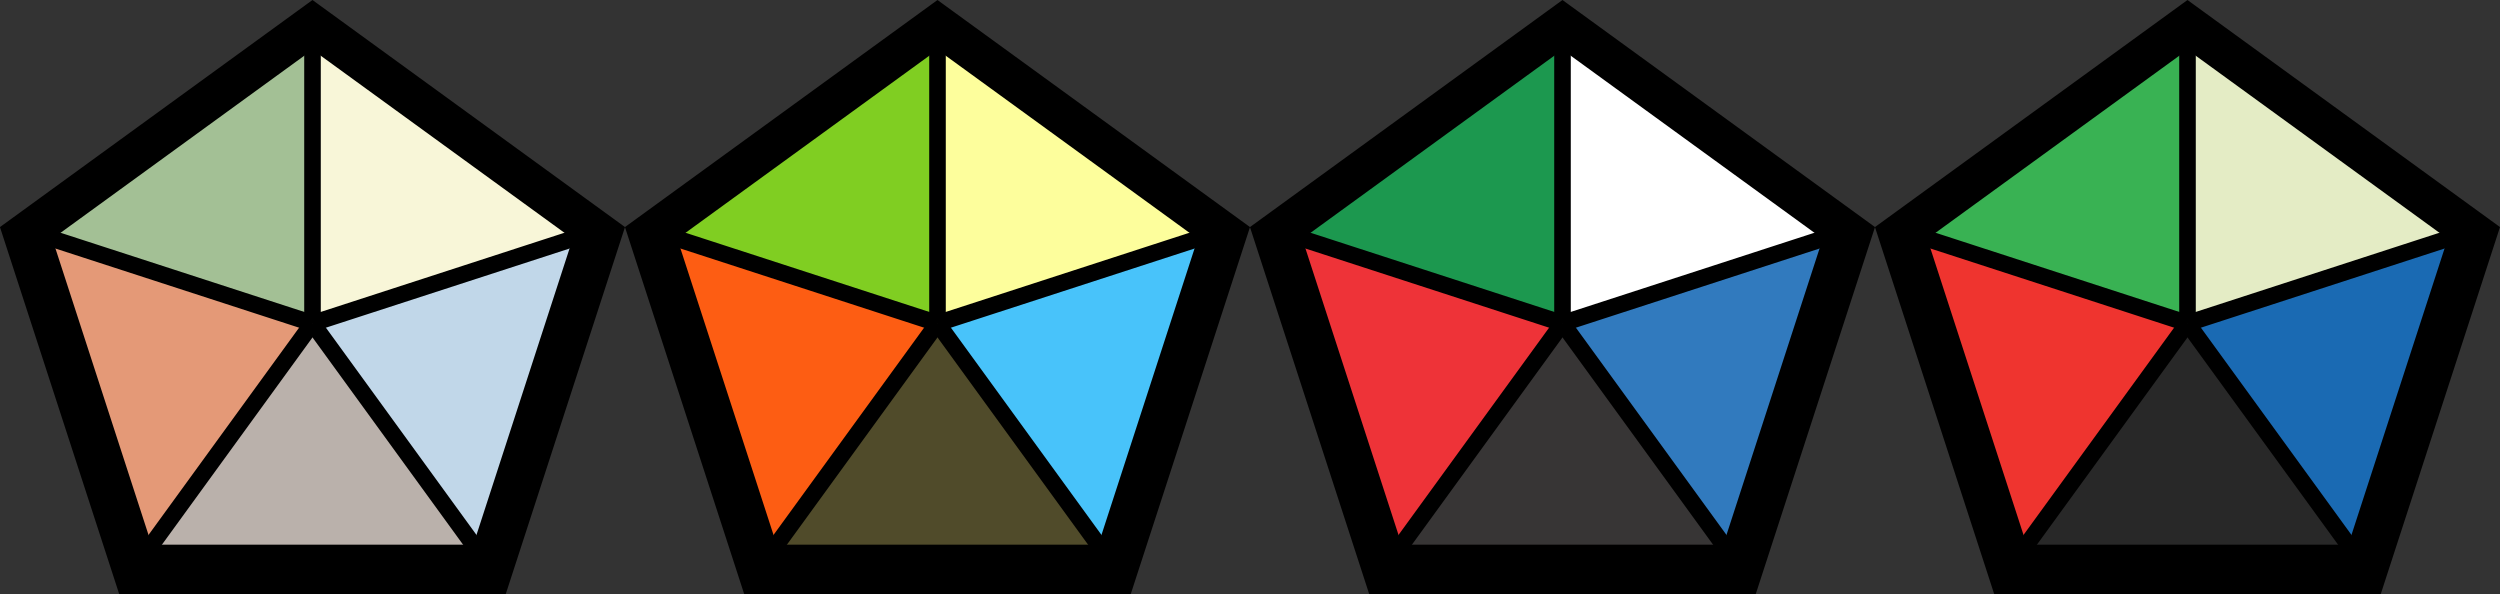 <?xml version="1.0" encoding="UTF-8" standalone="no"?>
<svg
   xmlns:dc="http://purl.org/dc/elements/1.1/"
   xmlns:cc="http://creativecommons.org/ns#"
   xmlns:rdf="http://www.w3.org/1999/02/22-rdf-syntax-ns#"
   xmlns:svg="http://www.w3.org/2000/svg"
   xmlns="http://www.w3.org/2000/svg"
   xmlns:sodipodi="http://sodipodi.sourceforge.net/DTD/sodipodi-0.dtd"
   xmlns:inkscape="http://www.inkscape.org/namespaces/inkscape"
   height="369.625"
   width="1554.584"
   id="svg2"
   version="1.1"
   inkscape:version="0.48.2 r9819"
   sodipodi:docname="mtgfam-icon-new.svg"
   inkscape:export-filename="C:\Users\Adam Feinstein\Desktop\icons.png"
   inkscape:export-xdpi="498.66733"
   inkscape:export-ydpi="498.66733">
  <rect width="100%" height="100%" fill="#333333" stroke="none"/>
  <defs
     id="defs8" />
  <sodipodi:namedview
     pagecolor="#ffffff"
     bordercolor="#666666"
     borderopacity="1"
     objecttolerance="10"
     gridtolerance="10"
     guidetolerance="10"
     inkscape:pageopacity="0"
     inkscape:pageshadow="2"
     inkscape:window-width="1856"
     inkscape:window-height="1178"
     id="namedview6"
     showgrid="false"
     inkscape:zoom="0.9095681"
     inkscape:cx="777.29199"
     inkscape:cy="184.81259"
     inkscape:window-x="1432"
     inkscape:window-y="-8"
     inkscape:window-maximized="1"
     inkscape:current-layer="g3838-1-8-7"
     fit-margin-top="0"
     fit-margin-left="0"
     fit-margin-right="0"
     fit-margin-bottom="0" />
  <path
     sodipodi:type="star"
     style="fill:#000000;fill-opacity:1;stroke:none"
     id="path3781"
     sodipodi:sides="5"
     sodipodi:cx="-137.5"
     sodipodi:cy="216.12518"
     sodipodi:r1="129.00098"
     sodipodi:r2="64.500481"
     sodipodi:arg1="-1.5707963"
     sodipodi:arg2="-0.9424778"
     inkscape:flatsided="true"
     inkscape:rounded="0"
     inkscape:randomized="0"
     d="m -137.5,87.124 122.687,89.137 -46.862,144.227 -151.65,-10e-6 -46.862,-144.227 z"
     inkscape:transform-center-y="-19.51097"
     transform="matrix(1.584,0,0,1.584,412.108,-137.994)"
     inkscape:transform-center-x="-1.0112871e-005" />
  <path
     sodipodi:type="star"
     style="fill:none;stroke:none"
     id="path3836"
     sodipodi:sides="5"
     sodipodi:cx="-160.5"
     sodipodi:cy="185.76831"
     sodipodi:r1="99.102219"
     sodipodi:r2="80.175377"
     sodipodi:arg1="-1.5707963"
     sodipodi:arg2="-0.9424778"
     inkscape:flatsided="true"
     inkscape:rounded="0"
     inkscape:randomized="0"
     d="m -160.5,86.666 94.252,68.478 -36.001,110.8 -116.502,0 -36.001,-110.8 z"
     inkscape:transform-center-y="-19.511177"
     transform="matrix(2.062,0,0,2.062,525.234,-178.684)" />
  <g
     id="g3838"
     transform="matrix(1,0,0,1,32.52,30.929)">
    <path
       style="fill:#bab1ab;fill-opacity:1"
       inkscape:connector-curvature="0"
       id="path4"
       d="m 261.803,307.768 -200,0 100,-137.638 z" />
    <path
       style="fill:#c1d7e9;fill-opacity:1"
       id="path4-1"
       d="m 323.606,117.557 -61.803,190.211 -100,-137.638 z"
       inkscape:connector-curvature="0" />
    <path
       style="fill:#f8f6d8;fill-opacity:1"
       id="path4-1-7"
       d="M 161.803,0 323.606,117.557 161.803,170.13 z"
       inkscape:connector-curvature="0" />
    <path
       style="fill:#a3c095;fill-opacity:1"
       id="path4-1-7-0"
       d="M 0,117.557 161.803,0 l 1e-5,170.13 z"
       inkscape:connector-curvature="0" />
    <path
       style="fill:#e49977;fill-opacity:1"
       id="path4-1-7-0-9"
       d="M 61.803,307.768 2e-5,117.557 161.803,170.13 z"
       inkscape:connector-curvature="0" />
  </g>
  <g
     id="g3761"
     style="stroke:#000000;stroke-opacity:1"
     transform="translate(-5.0788482e-6,2.9543775e-6)">
    <g
       id="g3820"
       style="stroke:#000000;stroke-opacity:1">
      <path
         inkscape:transform-center-y="-85.842435"
         style="fill:none;stroke:#000000;stroke-width:10.308;stroke-linecap:round;stroke-linejoin:miter;stroke-miterlimit:4;stroke-opacity:1;stroke-dasharray:none"
         d="m 194.323,34.527 0,161.376"
         id="sep1"
         inkscape:connector-curvature="0"
         inkscape:label="#path3847" />
      <path
         inkscape:transform-center-x="-81.641005"
         inkscape:transform-center-y="-26.526769"
         style="fill:none;stroke:#000000;stroke-width:10.308;stroke-linecap:round;stroke-linejoin:miter;stroke-miterlimit:4;stroke-opacity:1;stroke-dasharray:none"
         d="M 352.704,149.596 199.225,199.464"
         id="sep2"
         inkscape:connector-curvature="0"
         inkscape:label="#path3848" />
      <path
         inkscape:transform-center-x="-50.456915"
         inkscape:transform-center-y="69.447986"
         style="fill:none;stroke:#000000;stroke-width:10.308;stroke-linecap:round;stroke-linejoin:miter;stroke-miterlimit:4;stroke-opacity:1;stroke-dasharray:none"
         d="M 292.208,335.783 197.353,205.227"
         id="sep3"
         inkscape:connector-curvature="0"
         inkscape:label="#path3849" />
      <path
         inkscape:transform-center-x="50.456915"
         inkscape:transform-center-y="69.447986"
         style="fill:none;stroke:#000000;stroke-width:10.308;stroke-linecap:round;stroke-linejoin:miter;stroke-miterlimit:4;stroke-opacity:1;stroke-dasharray:none"
         d="M 96.439,335.783 191.294,205.227"
         id="sep4"
         inkscape:connector-curvature="0"
         inkscape:label="#path3850" />
      <path
         inkscape:transform-center-x="81.641006"
         inkscape:transform-center-y="-26.526769"
         style="fill:none;stroke:#000000;stroke-width:10.308;stroke-linecap:round;stroke-linejoin:miter;stroke-miterlimit:4;stroke-opacity:1;stroke-dasharray:none"
         d="M 35.943,149.596 189.422,199.464"
         id="sep5"
         inkscape:connector-curvature="0"
         inkscape:label="#path3851" />
    </g>
  </g>
  <path
     sodipodi:type="star"
     style="fill:#000000;fill-opacity:1;stroke:none"
     id="path3781-7"
     sodipodi:sides="5"
     sodipodi:cx="-137.5"
     sodipodi:cy="216.12518"
     sodipodi:r1="129.00098"
     sodipodi:r2="64.500481"
     sodipodi:arg1="-1.5707963"
     sodipodi:arg2="-0.9424778"
     inkscape:flatsided="true"
     inkscape:rounded="0"
     inkscape:randomized="0"
     d="m -137.5,87.124 122.687,89.137 -46.862,144.227 -151.65,-10e-6 -46.862,-144.227 z"
     inkscape:transform-center-y="-19.51097"
     transform="matrix(1.584,0,0,1.584,1189.4,-137.994)"
     inkscape:transform-center-x="-1.0112871e-005" />
  <g
     id="g3838-1-8"
     transform="matrix(1,0,0,1,809.812,30.928)"
     inkscape:export-filename="C:\Users\Adam Feinstein\Desktop\symbol-colors.png"
     inkscape:export-xdpi="474.26001"
     inkscape:export-ydpi="474.26001">
    <path
       style="fill:#373535;fill-opacity:1"
       inkscape:connector-curvature="0"
       id="path4-7-2"
       d="m 261.803,307.768 -200,0 100,-137.638 z" />
    <path
       style="fill:#317abe;fill-opacity:1"
       id="path4-1-4-4"
       d="m 323.606,117.557 -61.803,190.211 -100,-137.638 z"
       inkscape:connector-curvature="0" />
    <path
       style="fill:#ffffff;fill-opacity:1"
       id="path4-1-7-09-5"
       d="M 161.803,0 323.606,117.557 161.803,170.13 z"
       inkscape:connector-curvature="0" />
    <path
       style="fill:#1c984f;fill-opacity:1"
       id="path4-1-7-0-4-5"
       d="M 0,117.557 161.803,0 l 1e-5,170.13 z"
       inkscape:connector-curvature="0" />
    <path
       style="fill:#ee3338;fill-opacity:1"
       id="path4-1-7-0-9-8-1"
       d="M 61.803,307.768 2e-5,117.557 161.803,170.13 z"
       inkscape:connector-curvature="0" />
  </g>
  <path
     sodipodi:type="star"
     style="fill:#000000;fill-opacity:1;stroke:none"
     id="path3781-1"
     sodipodi:sides="5"
     sodipodi:cx="-137.5"
     sodipodi:cy="216.12518"
     sodipodi:r1="129.00098"
     sodipodi:r2="64.500481"
     sodipodi:arg1="-1.5707963"
     sodipodi:arg2="-0.9424778"
     inkscape:flatsided="true"
     inkscape:rounded="0"
     inkscape:randomized="0"
     d="m -137.5,87.124 122.687,89.137 -46.862,144.227 -151.65,-10e-6 -46.862,-144.227 z"
     inkscape:transform-center-y="-19.51097"
     transform="matrix(1.584,0,0,1.584,800.754,-137.994)"
     inkscape:transform-center-x="-1.0112871e-005" />
  <g
     id="g3838-1"
     transform="matrix(1,0,0,1,421.166,30.928)"
     inkscape:export-filename="C:\Users\Adam Feinstein\Desktop\symbol-colors.png"
     inkscape:export-xdpi="474.26001"
     inkscape:export-ydpi="474.26001">
    <path
       style="fill:#504b2a;fill-opacity:1"
       inkscape:connector-curvature="0"
       id="path4-7"
       d="m 261.803,307.768 -200,0 100,-137.638 z" />
    <path
       style="fill:#48c3fa;fill-opacity:1"
       id="path4-1-4"
       d="m 323.606,117.557 -61.803,190.211 -100,-137.638 z"
       inkscape:connector-curvature="0" />
    <path
       style="fill:#fdfe9c;fill-opacity:1"
       id="path4-1-7-09"
       d="M 161.803,0 323.606,117.557 161.803,170.13 z"
       inkscape:connector-curvature="0" />
    <path
       style="fill:#80ce22;fill-opacity:1"
       id="path4-1-7-0-4"
       d="M 0,117.557 161.803,0 l 1e-5,170.13 z"
       inkscape:connector-curvature="0" />
    <path
       style="fill:#fd5d13;fill-opacity:1"
       id="path4-1-7-0-9-8"
       d="M 61.803,307.768 2e-5,117.557 161.803,170.13 z"
       inkscape:connector-curvature="0" />
  </g>
  <g
     transform="translate(388.646,-3.1224452e-4)"
     id="g3761-1"
     style="stroke:#000000;stroke-opacity:1">
    <g
       id="g3820-5"
       style="stroke:#000000;stroke-opacity:1">
      <path
         inkscape:transform-center-y="-85.842435"
         style="fill:none;stroke:#000000;stroke-width:10.308;stroke-linecap:round;stroke-linejoin:miter;stroke-miterlimit:4;stroke-opacity:1;stroke-dasharray:none"
         d="m 194.323,34.527 0,161.376"
         id="sep1-2"
         inkscape:connector-curvature="0"
         inkscape:label="#path3847" />
      <path
         inkscape:transform-center-x="-81.641005"
         inkscape:transform-center-y="-26.526769"
         style="fill:none;stroke:#000000;stroke-width:10.308;stroke-linecap:round;stroke-linejoin:miter;stroke-miterlimit:4;stroke-opacity:1;stroke-dasharray:none"
         d="M 352.704,149.596 199.225,199.464"
         id="sep2-7"
         inkscape:connector-curvature="0"
         inkscape:label="#path3848" />
      <path
         inkscape:transform-center-x="-50.456915"
         inkscape:transform-center-y="69.447986"
         style="fill:none;stroke:#000000;stroke-width:10.308;stroke-linecap:round;stroke-linejoin:miter;stroke-miterlimit:4;stroke-opacity:1;stroke-dasharray:none"
         d="M 292.208,335.783 197.353,205.227"
         id="sep3-6"
         inkscape:connector-curvature="0"
         inkscape:label="#path3849" />
      <path
         inkscape:transform-center-x="50.456915"
         inkscape:transform-center-y="69.447986"
         style="fill:none;stroke:#000000;stroke-width:10.308;stroke-linecap:round;stroke-linejoin:miter;stroke-miterlimit:4;stroke-opacity:1;stroke-dasharray:none"
         d="M 96.439,335.783 191.294,205.227"
         id="sep4-1"
         inkscape:connector-curvature="0"
         inkscape:label="#path3850" />
      <path
         inkscape:transform-center-x="81.641006"
         inkscape:transform-center-y="-26.526769"
         style="fill:none;stroke:#000000;stroke-width:10.308;stroke-linecap:round;stroke-linejoin:miter;stroke-miterlimit:4;stroke-opacity:1;stroke-dasharray:none"
         d="M 35.943,149.596 189.422,199.464"
         id="sep5-4"
         inkscape:connector-curvature="0"
         inkscape:label="#path3851" />
    </g>
  </g>
  <g
     transform="translate(777.292,-3.1224452e-4)"
     id="g3761-2"
     style="stroke:#000000;stroke-opacity:1">
    <g
       id="g3820-3"
       style="stroke:#000000;stroke-opacity:1">
      <path
         inkscape:transform-center-y="-85.842435"
         style="fill:none;stroke:#000000;stroke-width:10.308;stroke-linecap:round;stroke-linejoin:miter;stroke-miterlimit:4;stroke-opacity:1;stroke-dasharray:none"
         d="m 194.323,34.527 0,161.376"
         id="sep1-22"
         inkscape:connector-curvature="0"
         inkscape:label="#path3847" />
      <path
         inkscape:transform-center-x="-81.641005"
         inkscape:transform-center-y="-26.526769"
         style="fill:none;stroke:#000000;stroke-width:10.308;stroke-linecap:round;stroke-linejoin:miter;stroke-miterlimit:4;stroke-opacity:1;stroke-dasharray:none"
         d="M 352.704,149.596 199.225,199.464"
         id="sep2-1"
         inkscape:connector-curvature="0"
         inkscape:label="#path3848" />
      <path
         inkscape:transform-center-x="-50.456915"
         inkscape:transform-center-y="69.447986"
         style="fill:none;stroke:#000000;stroke-width:10.308;stroke-linecap:round;stroke-linejoin:miter;stroke-miterlimit:4;stroke-opacity:1;stroke-dasharray:none"
         d="M 292.208,335.783 197.353,205.227"
         id="sep3-68"
         inkscape:connector-curvature="0"
         inkscape:label="#path3849" />
      <path
         inkscape:transform-center-x="50.456915"
         inkscape:transform-center-y="69.447986"
         style="fill:none;stroke:#000000;stroke-width:10.308;stroke-linecap:round;stroke-linejoin:miter;stroke-miterlimit:4;stroke-opacity:1;stroke-dasharray:none"
         d="M 96.439,335.783 191.294,205.227"
         id="sep4-5"
         inkscape:connector-curvature="0"
         inkscape:label="#path3850" />
      <path
         inkscape:transform-center-x="81.641006"
         inkscape:transform-center-y="-26.526769"
         style="fill:none;stroke:#000000;stroke-width:10.308;stroke-linecap:round;stroke-linejoin:miter;stroke-miterlimit:4;stroke-opacity:1;stroke-dasharray:none"
         d="M 35.943,149.596 189.422,199.464"
         id="sep5-7"
         inkscape:connector-curvature="0"
         inkscape:label="#path3851" />
    </g>
  </g>
  <g
     id="g3081"
     transform="translate(1115.938,4.3181258e-6)">
    <path
       inkscape:transform-center-x="-1.0112871e-005"
       transform="matrix(1.584,0,0,1.584,462.108,-137.994)"
       inkscape:transform-center-y="-19.51097"
       d="m -137.5,87.124 122.687,89.137 -46.862,144.227 -151.65,-10e-6 -46.862,-144.227 z"
       inkscape:randomized="0"
       inkscape:rounded="0"
       inkscape:flatsided="true"
       sodipodi:arg2="-0.9424778"
       sodipodi:arg1="-1.5707963"
       sodipodi:r2="64.500481"
       sodipodi:r1="129.00098"
       sodipodi:cy="216.12518"
       sodipodi:cx="-137.5"
       sodipodi:sides="5"
       id="path3781-7-1"
       style="fill:#000000;fill-opacity:1;stroke:none"
       sodipodi:type="star" />
    <g
       inkscape:export-ydpi="474.26001"
       inkscape:export-xdpi="474.26001"
       inkscape:export-filename="C:\Users\Adam Feinstein\Desktop\symbol-colors.png"
       transform="matrix(1,0,0,1,82.52,30.928)"
       id="g3838-1-8-7">
      <path
         d="m 261.803,307.768 -200,0 100,-137.638 z"
         id="path4-7-2-4"
         inkscape:connector-curvature="0"
         style="fill:#282828;fill-opacity:1" />
      <path
         inkscape:connector-curvature="0"
         d="m 323.606,117.557 -61.803,190.211 -100,-137.638 z"
         id="path4-1-4-4-0"
         style="fill:#1a6ab3;fill-opacity:1" />
      <path
         inkscape:connector-curvature="0"
         d="M 161.803,0 323.606,117.557 161.803,170.13 z"
         id="path4-1-7-09-5-9"
         style="fill:#e4ecc5;fill-opacity:1" />
      <path
         inkscape:connector-curvature="0"
         d="M 0,117.557 161.803,0 l 1e-5,170.13 z"
         id="path4-1-7-0-4-5-4"
         style="fill:#39b253;fill-opacity:1" />
      <path
         inkscape:connector-curvature="0"
         d="M 61.803,307.768 2e-5,117.557 161.803,170.13 z"
         id="path4-1-7-0-9-8-1-8"
         style="fill:#ef342f;fill-opacity:1" />
    </g>
    <g
       style="stroke:#000000;stroke-opacity:1"
       id="g3761-2-8"
       transform="translate(50,-3.0410959e-4)">
      <g
         style="stroke:#000000;stroke-opacity:1"
         id="g3820-3-2">
        <path
           inkscape:label="#path3847"
           inkscape:connector-curvature="0"
           id="sep1-22-4"
           d="m 194.323,34.527 0,161.376"
           style="fill:none;stroke:#000000;stroke-width:10.308;stroke-linecap:round;stroke-linejoin:miter;stroke-miterlimit:4;stroke-opacity:1;stroke-dasharray:none"
           inkscape:transform-center-y="-85.842435" />
        <path
           inkscape:label="#path3848"
           inkscape:connector-curvature="0"
           id="sep2-1-5"
           d="M 352.704,149.596 199.225,199.464"
           style="fill:none;stroke:#000000;stroke-width:10.308;stroke-linecap:round;stroke-linejoin:miter;stroke-miterlimit:4;stroke-opacity:1;stroke-dasharray:none"
           inkscape:transform-center-y="-26.526769"
           inkscape:transform-center-x="-81.641005" />
        <path
           inkscape:label="#path3849"
           inkscape:connector-curvature="0"
           id="sep3-68-5"
           d="M 292.208,335.783 197.353,205.227"
           style="fill:none;stroke:#000000;stroke-width:10.308;stroke-linecap:round;stroke-linejoin:miter;stroke-miterlimit:4;stroke-opacity:1;stroke-dasharray:none"
           inkscape:transform-center-y="69.447986"
           inkscape:transform-center-x="-50.456915" />
        <path
           inkscape:label="#path3850"
           inkscape:connector-curvature="0"
           id="sep4-5-1"
           d="M 96.439,335.783 191.294,205.227"
           style="fill:none;stroke:#000000;stroke-width:10.308;stroke-linecap:round;stroke-linejoin:miter;stroke-miterlimit:4;stroke-opacity:1;stroke-dasharray:none"
           inkscape:transform-center-y="69.447986"
           inkscape:transform-center-x="50.456915" />
        <path
           inkscape:label="#path3851"
           inkscape:connector-curvature="0"
           id="sep5-7-7"
           d="M 35.943,149.596 189.422,199.464"
           style="fill:none;stroke:#000000;stroke-width:10.308;stroke-linecap:round;stroke-linejoin:miter;stroke-miterlimit:4;stroke-opacity:1;stroke-dasharray:none"
           inkscape:transform-center-y="-26.526769"
           inkscape:transform-center-x="81.641006" />
      </g>
    </g>
  </g>
</svg>
